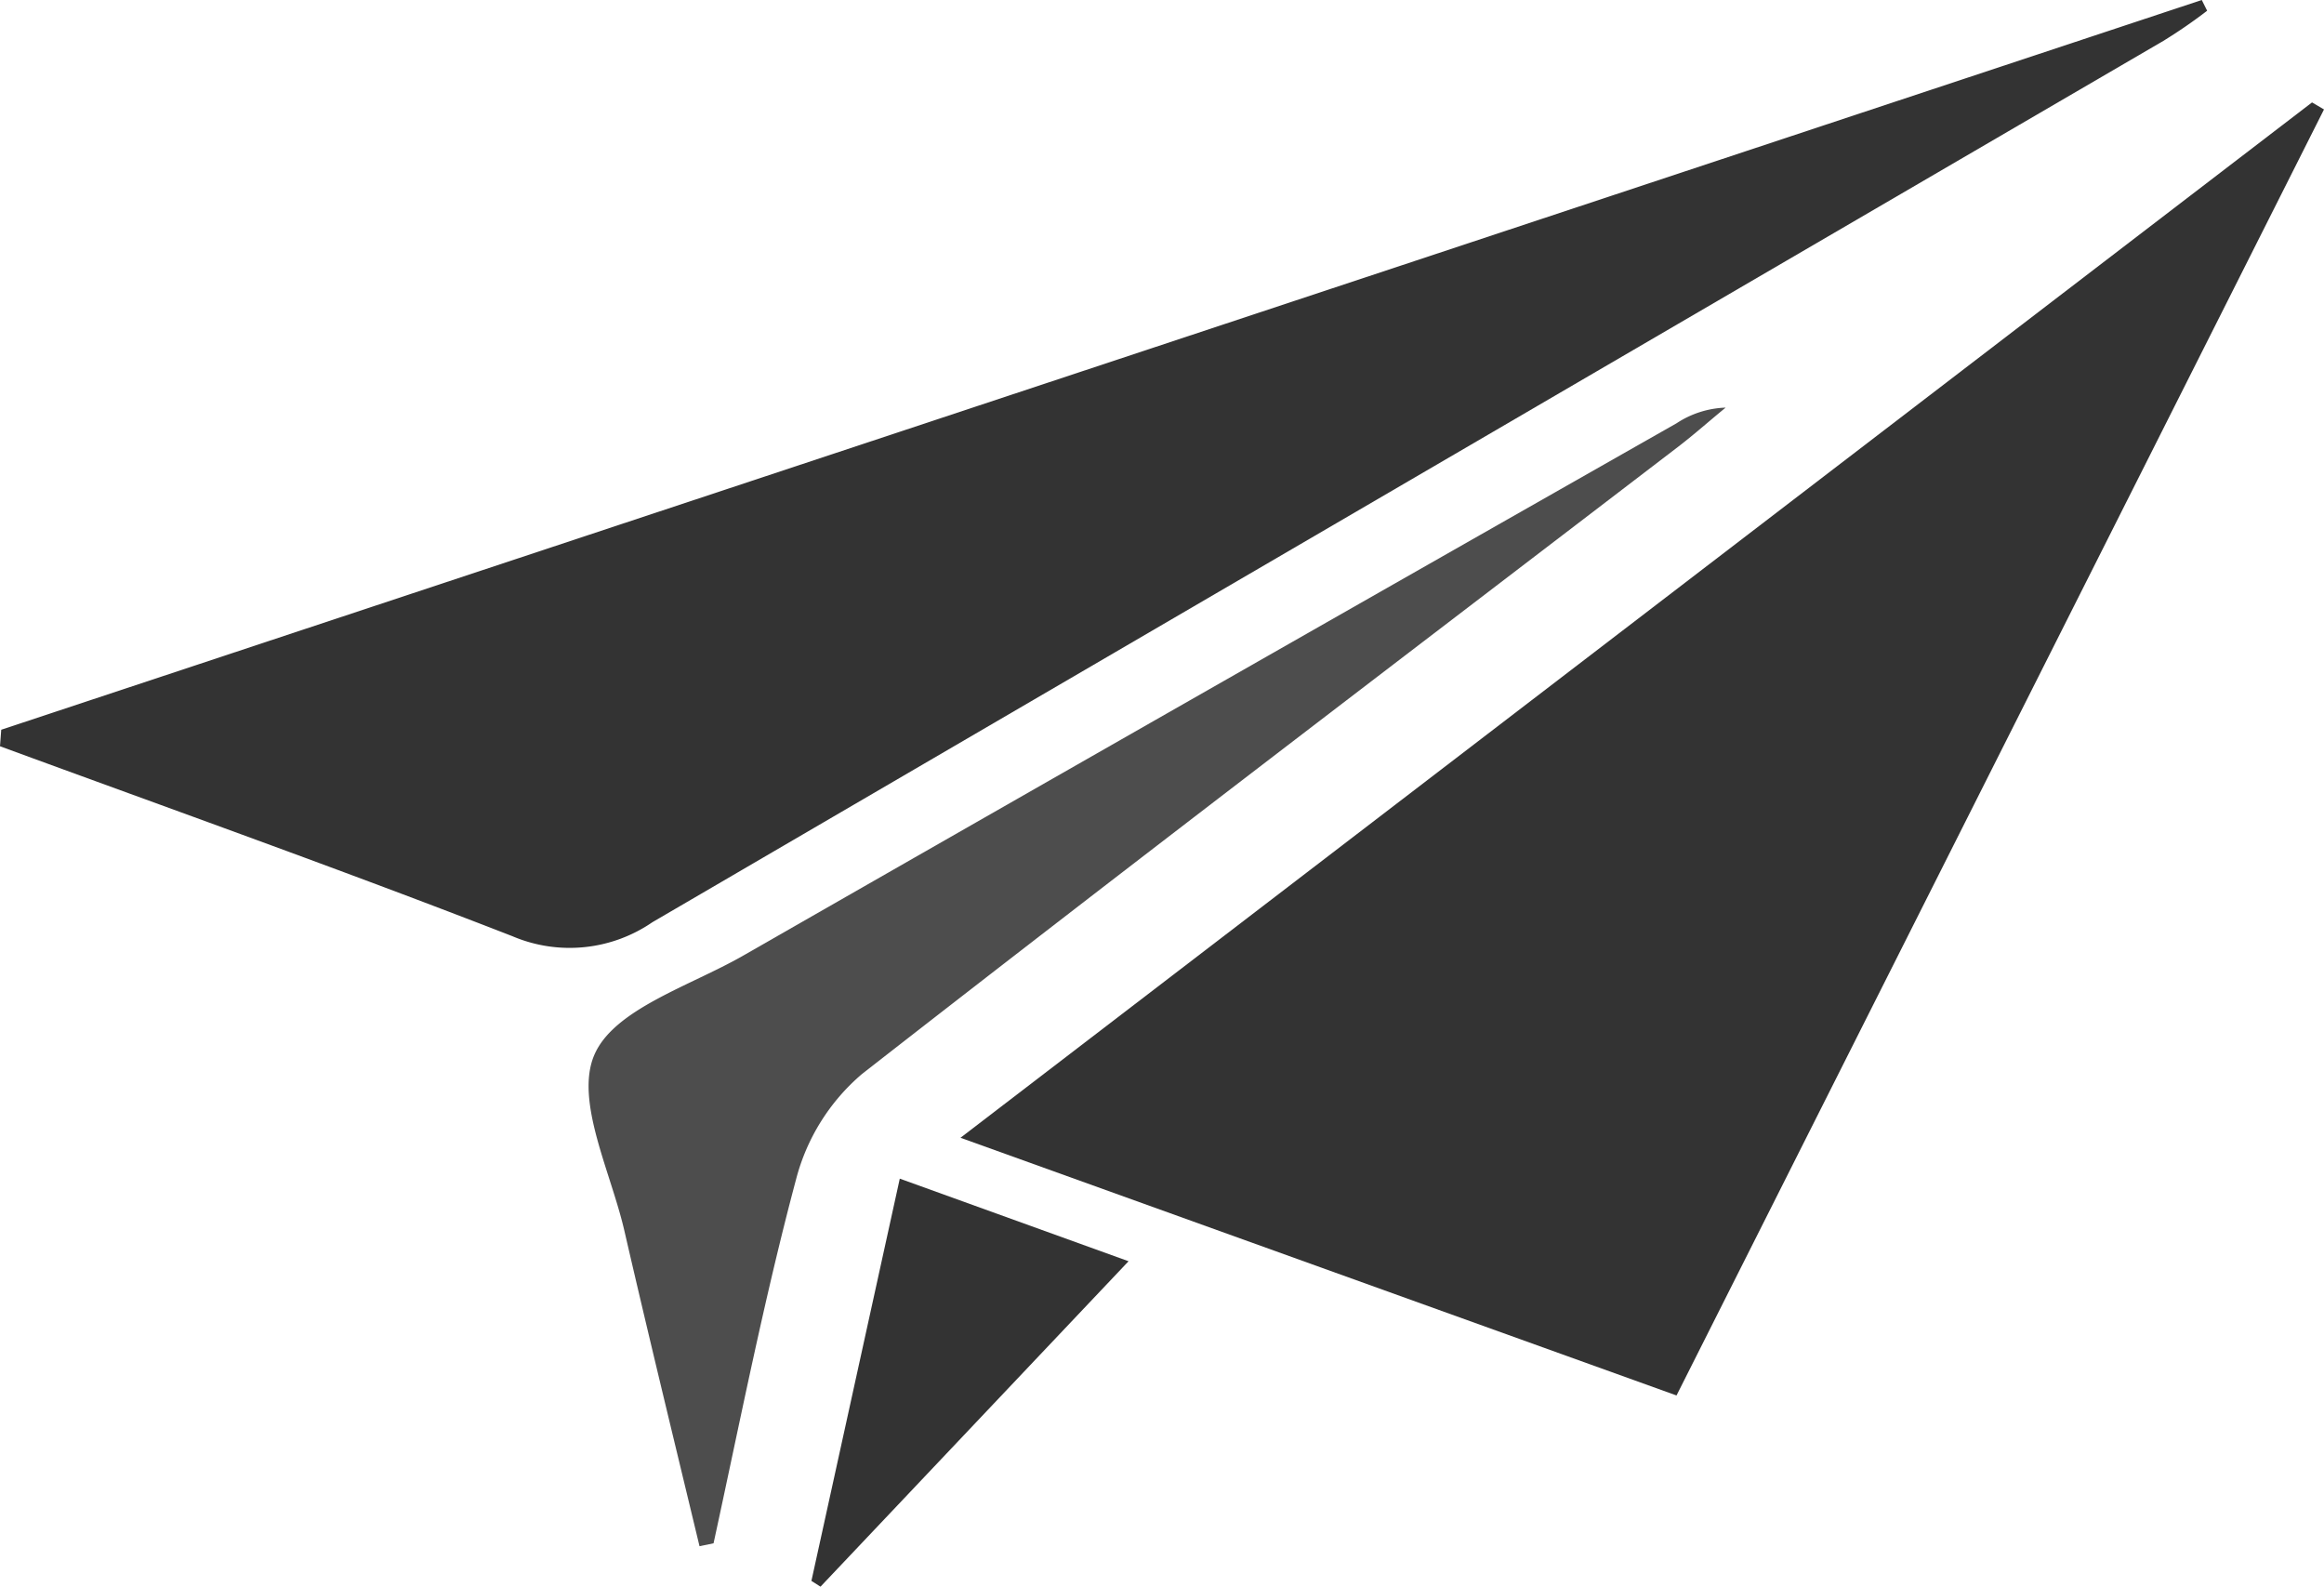 <svg id="Layer_1" data-name="Layer 1" xmlns="http://www.w3.org/2000/svg" viewBox="0 0 56.28 38.42"><defs><style>.cls-1{fill:#333;}.cls-2{fill:#4d4d4d;}</style></defs><title>send icon</title><path class="cls-1" d="M525.15,526.79l-17.34-6.24,32.73-25.07.29.17Z" transform="translate(-484.55 -493)"/><path class="cls-1" d="M484.58,510.67,537.87,493l.13.26a12.48,12.48,0,0,1-1.06.73q-18.3,10.67-36.59,21.34a3.54,3.54,0,0,1-3.39.34c-4.11-1.6-8.27-3.08-12.41-4.6Z" transform="translate(-484.55 -493)"/><path class="cls-2" d="M501.49,530.44c-.61-2.54-1.23-5.08-1.82-7.64-.33-1.43-1.2-3.14-.73-4.25s2.31-1.67,3.59-2.4q11.3-6.47,22.62-12.9a2.3,2.3,0,0,1,1.19-.38c-.38.31-.75.64-1.14.94-6.6,5.05-13.22,10.08-19.78,15.2a5,5,0,0,0-1.59,2.54c-.78,2.92-1.36,5.88-2,8.82Z" transform="translate(-484.55 -493)"/><path class="cls-1" d="M511.88,523.54l-7.46,7.88-.22-.14,2.14-9.74Z" transform="translate(-484.55 -493)"/></svg>